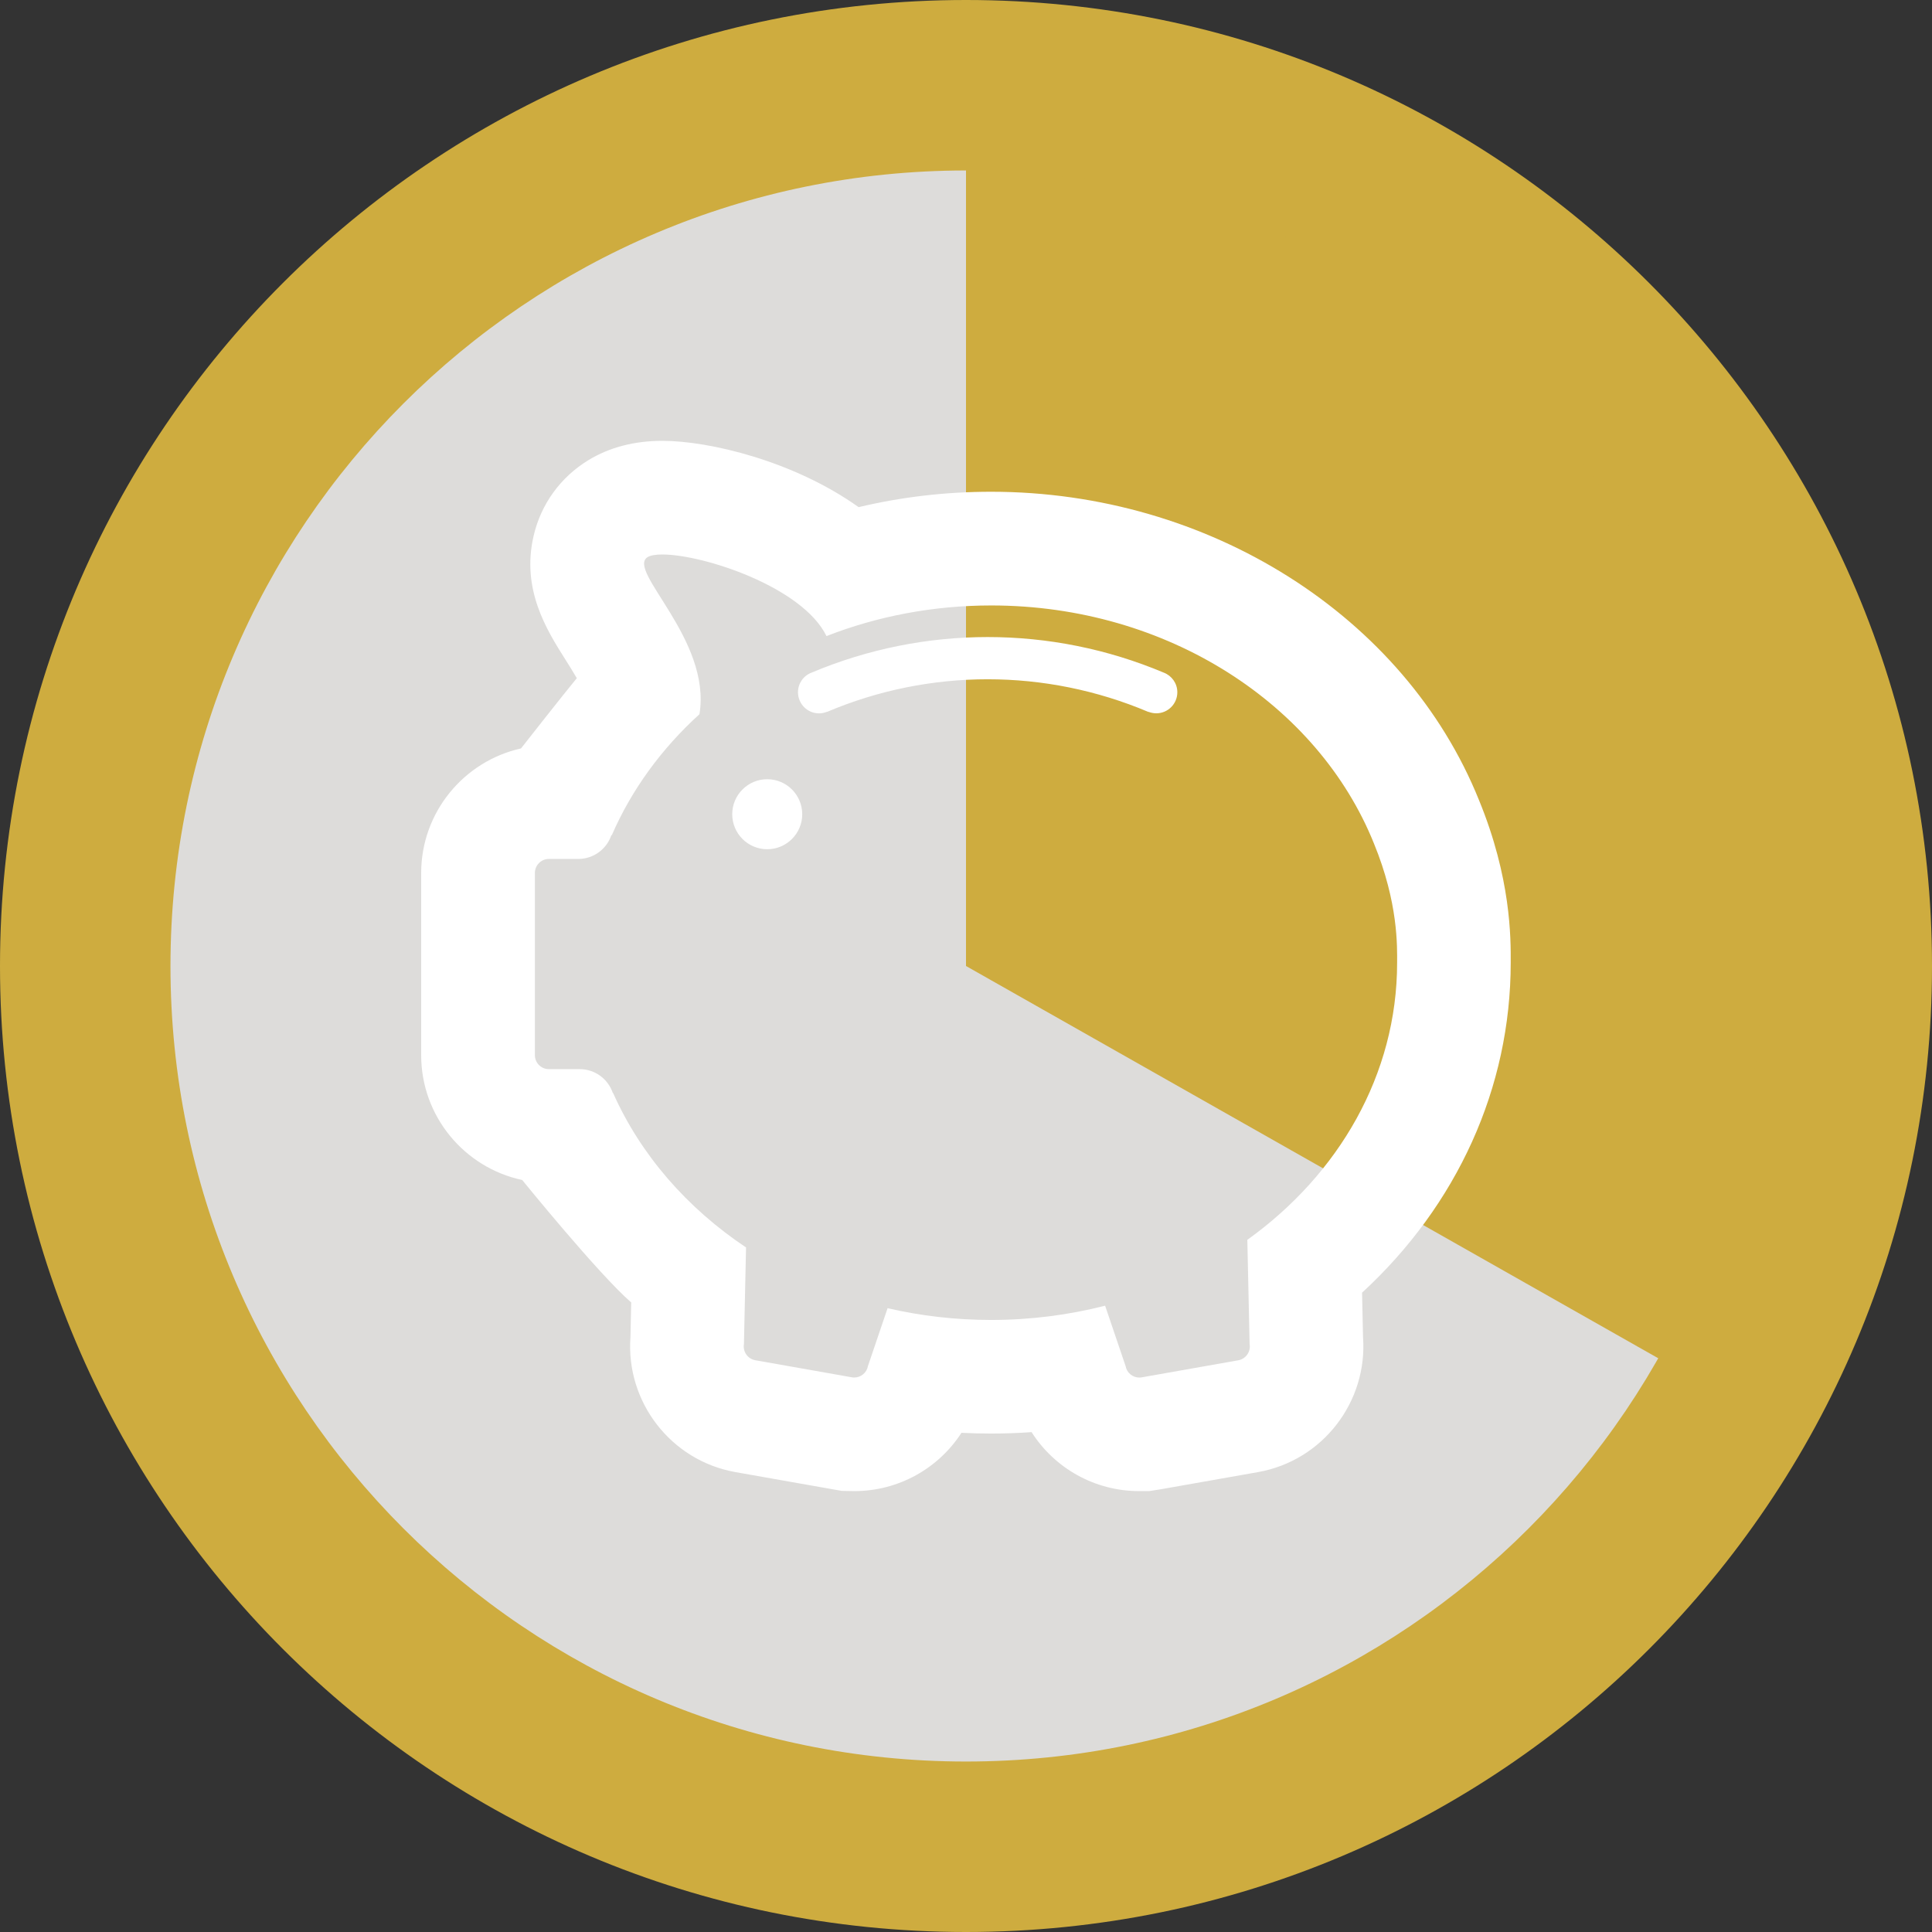 <?xml version="1.0" encoding="utf-8"?>
<!-- Generator: Adobe Illustrator 17.0.0, SVG Export Plug-In . SVG Version: 6.00 Build 0)  -->
<!DOCTYPE svg PUBLIC "-//W3C//DTD SVG 1.1//EN" "http://www.w3.org/Graphics/SVG/1.1/DTD/svg11.dtd">
<svg version="1.1" id="Livello_1" xmlns="http://www.w3.org/2000/svg" xmlns:xlink="http://www.w3.org/1999/xlink" x="0px" y="0px"
	 width="34px" height="34px" viewBox="0 0 34 34" enable-background="new 0 0 34 34" xml:space="preserve">
<rect x="0" y="0" width="34" height="34" fill="#333333" stroke="none"/>
<path fill-rule="evenodd" clip-rule="evenodd" fill="#DDDCDA" d="M17,0.935C8.128,0.935,0.935,8.128,0.935,17
	S8.128,33.065,17,33.065S33.065,25.872,33.065,17S25.872,0.935,17,0.935z"/>
<path fill-rule="evenodd" clip-rule="evenodd" fill="#DDDCDA" d="M30.322,24.527L17,16.811L3.678,24.527
	C6.305,29.168,11.286,32.3,17,32.3S27.695,29.168,30.322,24.527z"/>
<path fill-rule="evenodd" clip-rule="evenodd" fill="#CEAC3F" d="M17,1.7V17l13.313,7.544C31.577,22.318,32.3,19.743,32.3,17
	C32.3,8.55,25.45,1.7,17,1.7z"/>
<path fill-rule="evenodd" clip-rule="evenodd" fill="#DDDCDA" d="M17,17V1.7C8.55,1.7,1.7,8.55,1.7,17
	c0,2.743,0.723,5.318,1.987,7.544L17,17z"/>
<path fill-rule="evenodd" clip-rule="evenodd" fill="#CEAC3F" d="M17,0C7.611,0,0,7.611,0,17s7.611,17,17,17s17-7.611,17-17
	S26.389,0,17,0z M17,31C9.268,31,3,24.732,3,17S9.268,3,17,3s14,6.268,14,14S24.732,31,17,31z"/>
<path fill="#FFFFFF" d="M11.657,9.758c0.717,0,2.464,0.569,2.888,1.436c0.886-0.346,1.867-0.539,2.898-0.539
	c3.108,0,5.753,1.747,6.735,4.186c0.433,1.053,0.409,1.823,0.409,2.101c0,1.968-1.028,3.724-2.636,4.877l0.04,1.834
	c0.024,0.134-0.066,0.262-0.2,0.286l-1.698,0.3c-0.014,0.003-0.029,0.004-0.043,0.004c-0.117,0-0.221-0.084-0.242-0.204l-0.36-1.061
	c-0.636,0.163-1.309,0.251-2.005,0.251c-0.63,0-1.241-0.072-1.823-0.207l-0.345,1.016c-0.021,0.12-0.125,0.204-0.242,0.204
	c-0.014,0-0.029-0.001-0.043-0.004l-1.698-0.3c-0.134-0.024-0.223-0.152-0.2-0.286l0.037-1.699c-1.04-0.694-1.857-1.633-2.34-2.719
	h-0.005c-0.082-0.244-0.312-0.419-0.583-0.419c-0.034,0-0.542,0-0.542,0c-0.136,0-0.246-0.11-0.246-0.247v-3.205
	c0-0.136,0.11-0.247,0.246-0.247c0,0,0.492,0,0.517,0c0.271,0,0.501-0.175,0.583-0.419h0.008c0.348-0.801,0.876-1.523,1.542-2.128
	c0.217-1.319-1.294-2.531-0.912-2.765C11.45,9.773,11.539,9.758,11.657,9.758 M14.413,12.554c0.049,0,0.095-0.01,0.138-0.027
	c0,0.001,0.001,0.002,0.001,0.002c0.905-0.384,1.867-0.575,2.829-0.575s1.925,0.192,2.829,0.575c0-0.001,0.001-0.002,0.001-0.002
	c0.043,0.016,0.09,0.026,0.138,0.026c0.204,0,0.37-0.166,0.37-0.37c0-0.158-0.099-0.292-0.237-0.345
	c-0.992-0.418-2.046-0.627-3.101-0.627s-2.109,0.209-3.101,0.627c-0.139,0.053-0.237,0.187-0.237,0.345
	C14.044,12.388,14.209,12.554,14.413,12.554 M13.502,14.945c0.34,0,0.616-0.276,0.616-0.616s-0.276-0.616-0.616-0.616
	c-0.34,0-0.616,0.276-0.616,0.616S13.162,14.945,13.502,14.945 M11.657,7.758c-0.495,0-0.934,0.115-1.304,0.341
	c-0.49,0.3-0.832,0.772-0.962,1.33c-0.22,0.944,0.23,1.658,0.559,2.178c0.055,0.087,0.131,0.207,0.201,0.328
	c-0.205,0.245-0.982,1.236-0.982,1.236c-1.004,0.224-1.757,1.122-1.757,2.193v3.205c0,1.078,0.763,1.981,1.778,2.197
	c0,0,1.341,1.654,1.918,2.155l-0.013,0.609c-0.084,1.135,0.706,2.175,1.85,2.377l1.698,0.3l0.172,0.03l0.218,0.004
	c0.783,0,1.484-0.402,1.887-1.026c0.174,0.009,0.348,0.013,0.522,0.013c0.238,0,0.476-0.008,0.712-0.025
	c0.402,0.631,1.106,1.038,1.894,1.038h0.175l0.215-0.034l1.699-0.3c1.144-0.202,1.934-1.242,1.85-2.377l-0.017-0.781
	c1.674-1.541,2.616-3.607,2.616-5.808c0.002-0.433,0.006-1.489-0.559-2.862c-1.305-3.239-4.757-5.425-8.585-5.425
	c-0.796,0-1.576,0.091-2.332,0.271C13.974,8.114,12.482,7.758,11.657,7.758L11.657,7.758z"/>
</svg>
